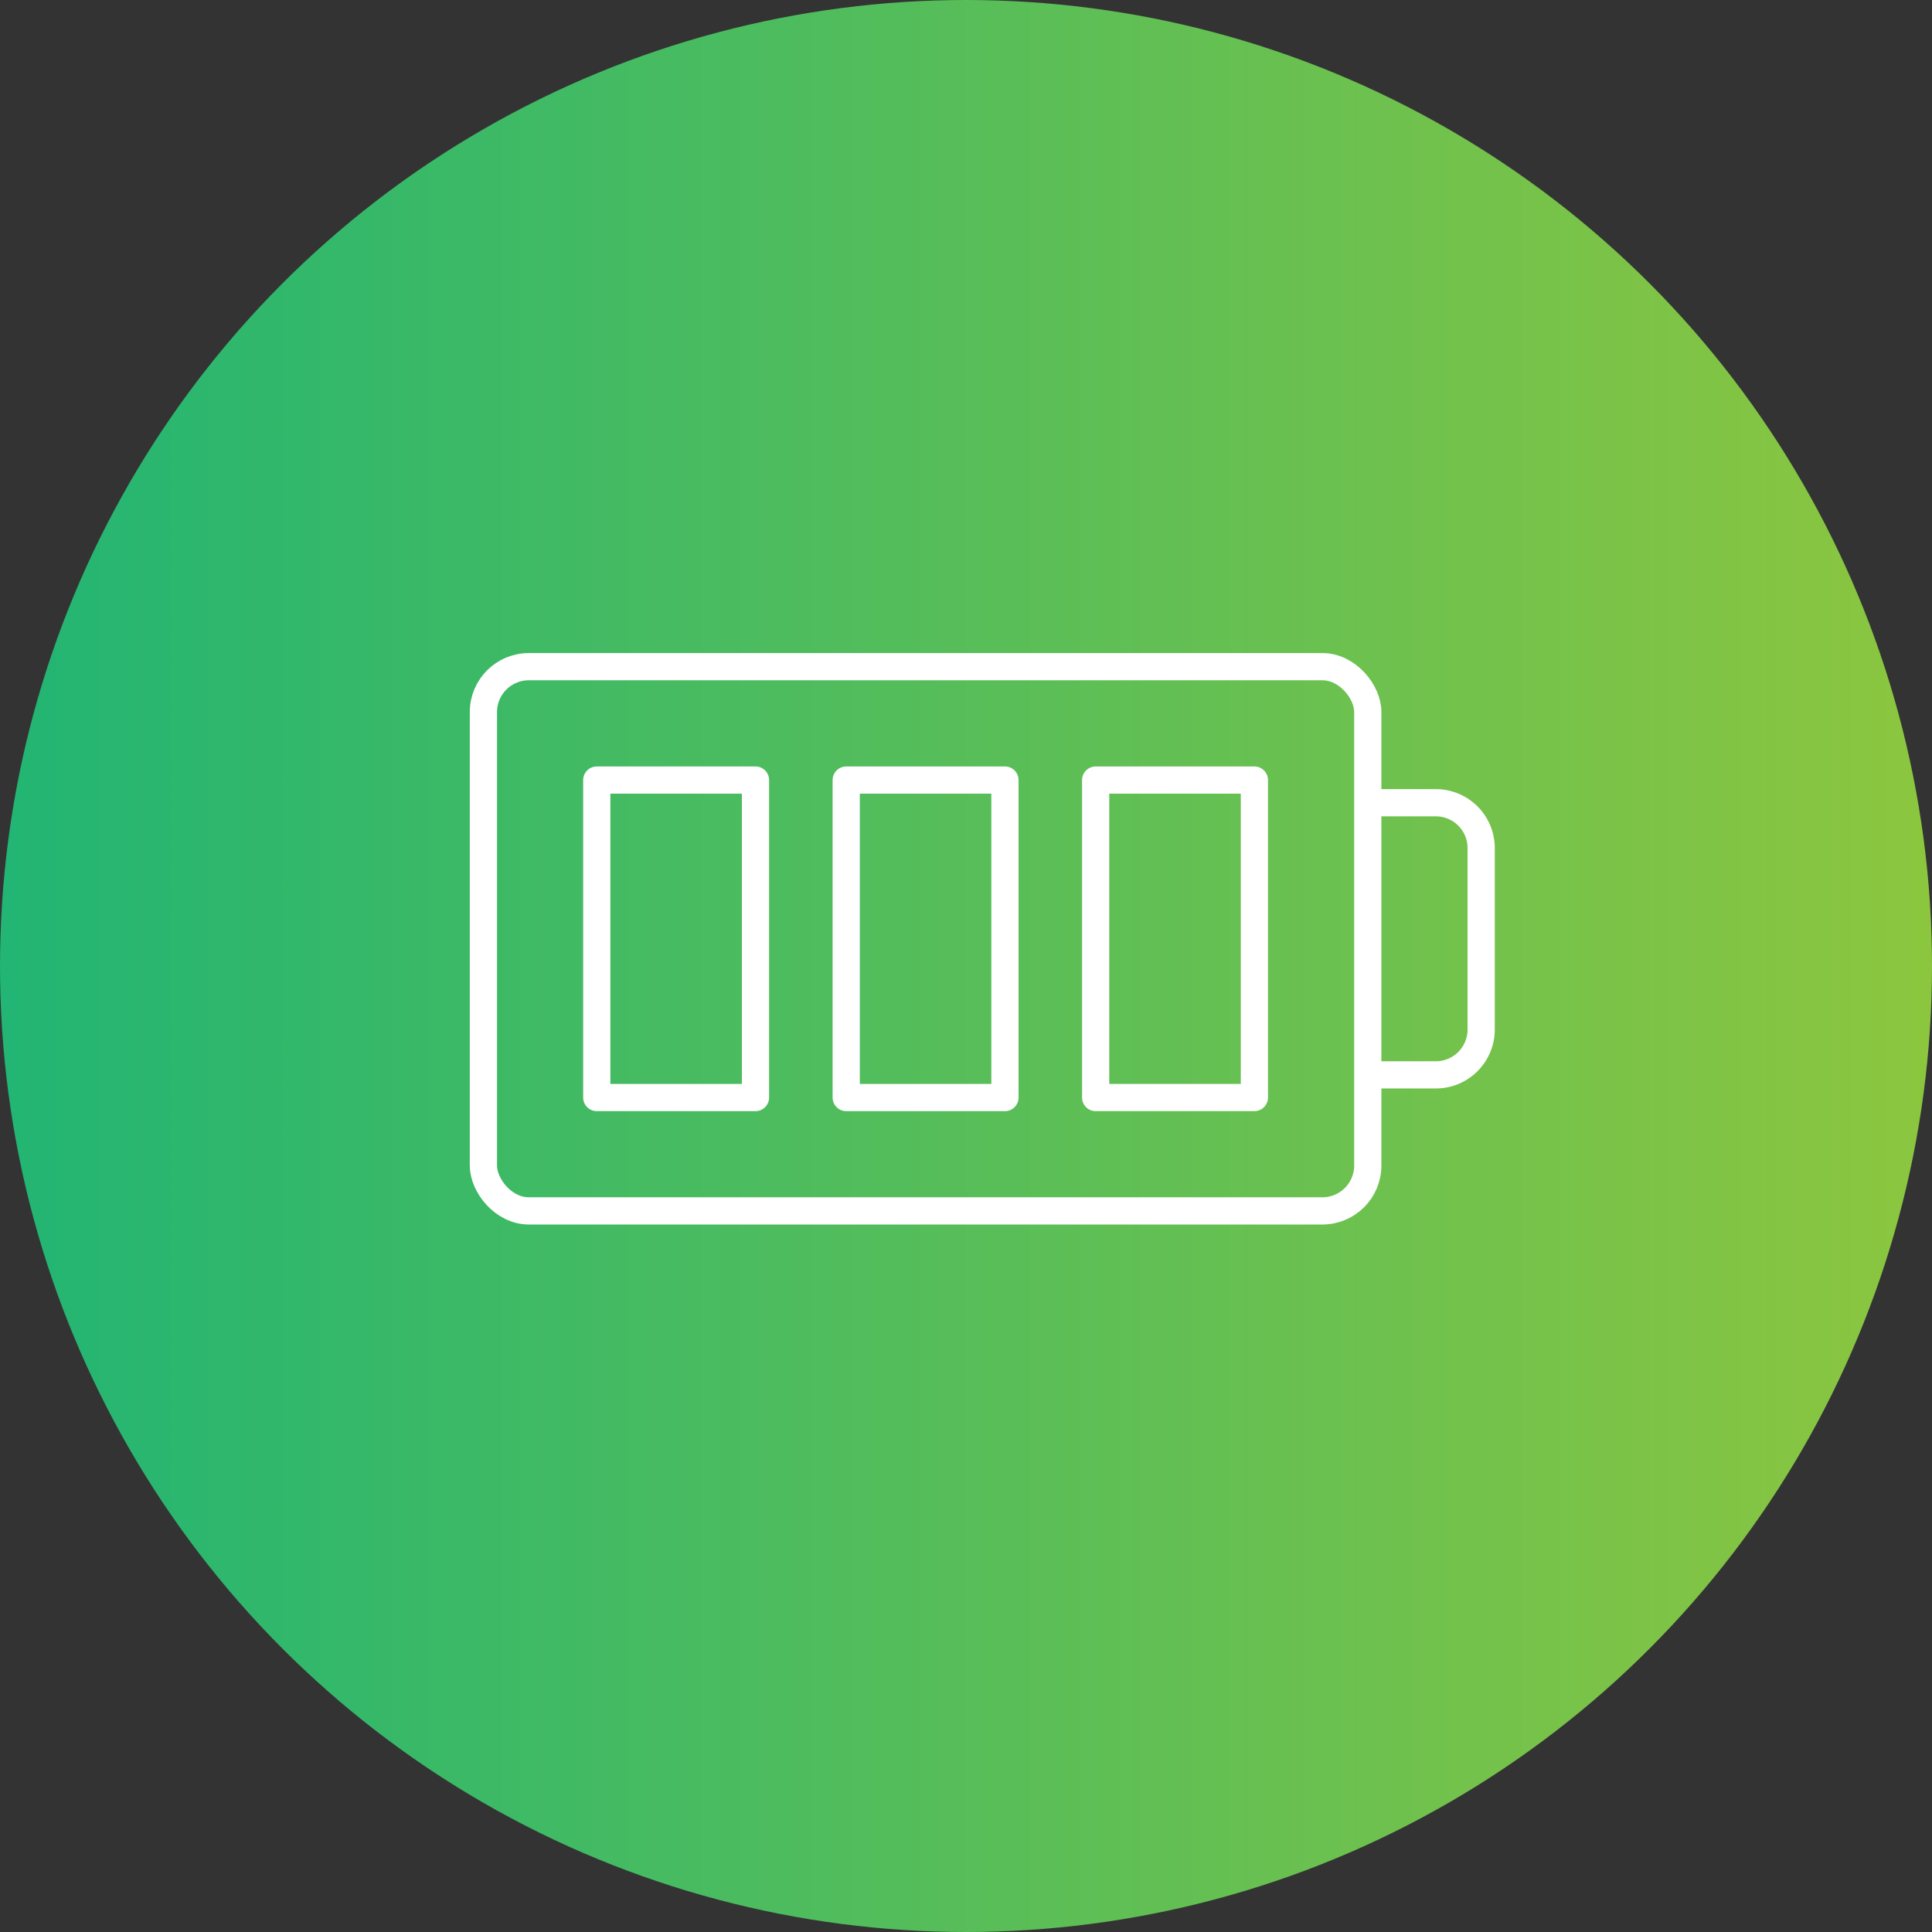 <?xml version="1.0" encoding="UTF-8" standalone="no"?>
<svg
   xmlns:dc="http://purl.org/dc/elements/1.1/"
   xmlns:cc="http://creativecommons.org/ns#"
   xmlns:rdf="http://www.w3.org/1999/02/22-rdf-syntax-ns#"
   xmlns:svg="http://www.w3.org/2000/svg"
   xmlns="http://www.w3.org/2000/svg"
   xmlns:sodipodi="http://sodipodi.sourceforge.net/DTD/sodipodi-0.dtd"
   xmlns:inkscape="http://www.inkscape.org/namespaces/inkscape"
   id="Livello_1"
   data-name="Livello 1"
   viewBox="0 0 71 71"
   version="1.1"
   sodipodi:docname="ico_battery.svg"
   inkscape:version="1.0.2-2 (e86c870879, 2021-01-15)">
  <rect x="0" y="0" width="71" height="71" fill="#333333" stroke="none"/>
  <sodipodi:namedview
     pagecolor="#ffffff"
     bordercolor="#666666"
     borderopacity="1"
     objecttolerance="10"
     gridtolerance="10"
     guidetolerance="10"
     inkscape:pageopacity="0"
     inkscape:pageshadow="2"
     inkscape:window-width="1920"
     inkscape:window-height="991"
     id="namedview934"
     showgrid="false"
     inkscape:zoom="11.15057"
     inkscape:cx="35.5"
     inkscape:cy="35.5"
     inkscape:window-x="-9"
     inkscape:window-y="-9"
     inkscape:window-maximized="1"
     inkscape:current-layer="Livello_1" />
  <defs
     id="defs919">
    <style
       id="style912">.cls-1{fill:url(#Sfumatura_senza_nome_8);}.cls-2{fill:none;stroke:#fff;stroke-linejoin:round;}</style>
    <linearGradient
       id="Sfumatura_senza_nome_8"
       y1="35.5"
       x2="71"
       y2="35.5"
       gradientUnits="userSpaceOnUse">
      <stop
         offset="0"
         stop-color="#22b573"
         id="stop914" />
      <stop
         offset="1"
         stop-color="#8cc63f"
         id="stop916" />
    </linearGradient>
  </defs>
  <circle
     class="cls-1"
     cx="35.5"
     cy="35.5"
     id="circle921"
     r="35.5" />
  <rect
     class="cls-2"
     x="17.765"
     y="24.5"
     width="32.5"
     height="20"
     rx="1.667"
     id="rect923" />
  <path
     class="cls-2"
     d="M554.937,533.563l2.5-0a1.667,1.667,0,0,1,1.667,1.667v6.667a1.667,1.667,0,0,1-1.667,1.667l-2.5 0"
     transform="translate(-504.672 -504.063)"
     id="path925" />
  <rect
     class="cls-2"
     x="21.931"
     y="28.667"
     width="5.833"
     height="11.667"
     id="rect927" />
  <rect
     class="cls-2"
     x="31.098"
     y="28.667"
     width="5.833"
     height="11.667"
     id="rect929" />
  <rect
     class="cls-2"
     x="40.265"
     y="28.667"
     width="5.833"
     height="11.667"
     id="rect931" />
</svg>
